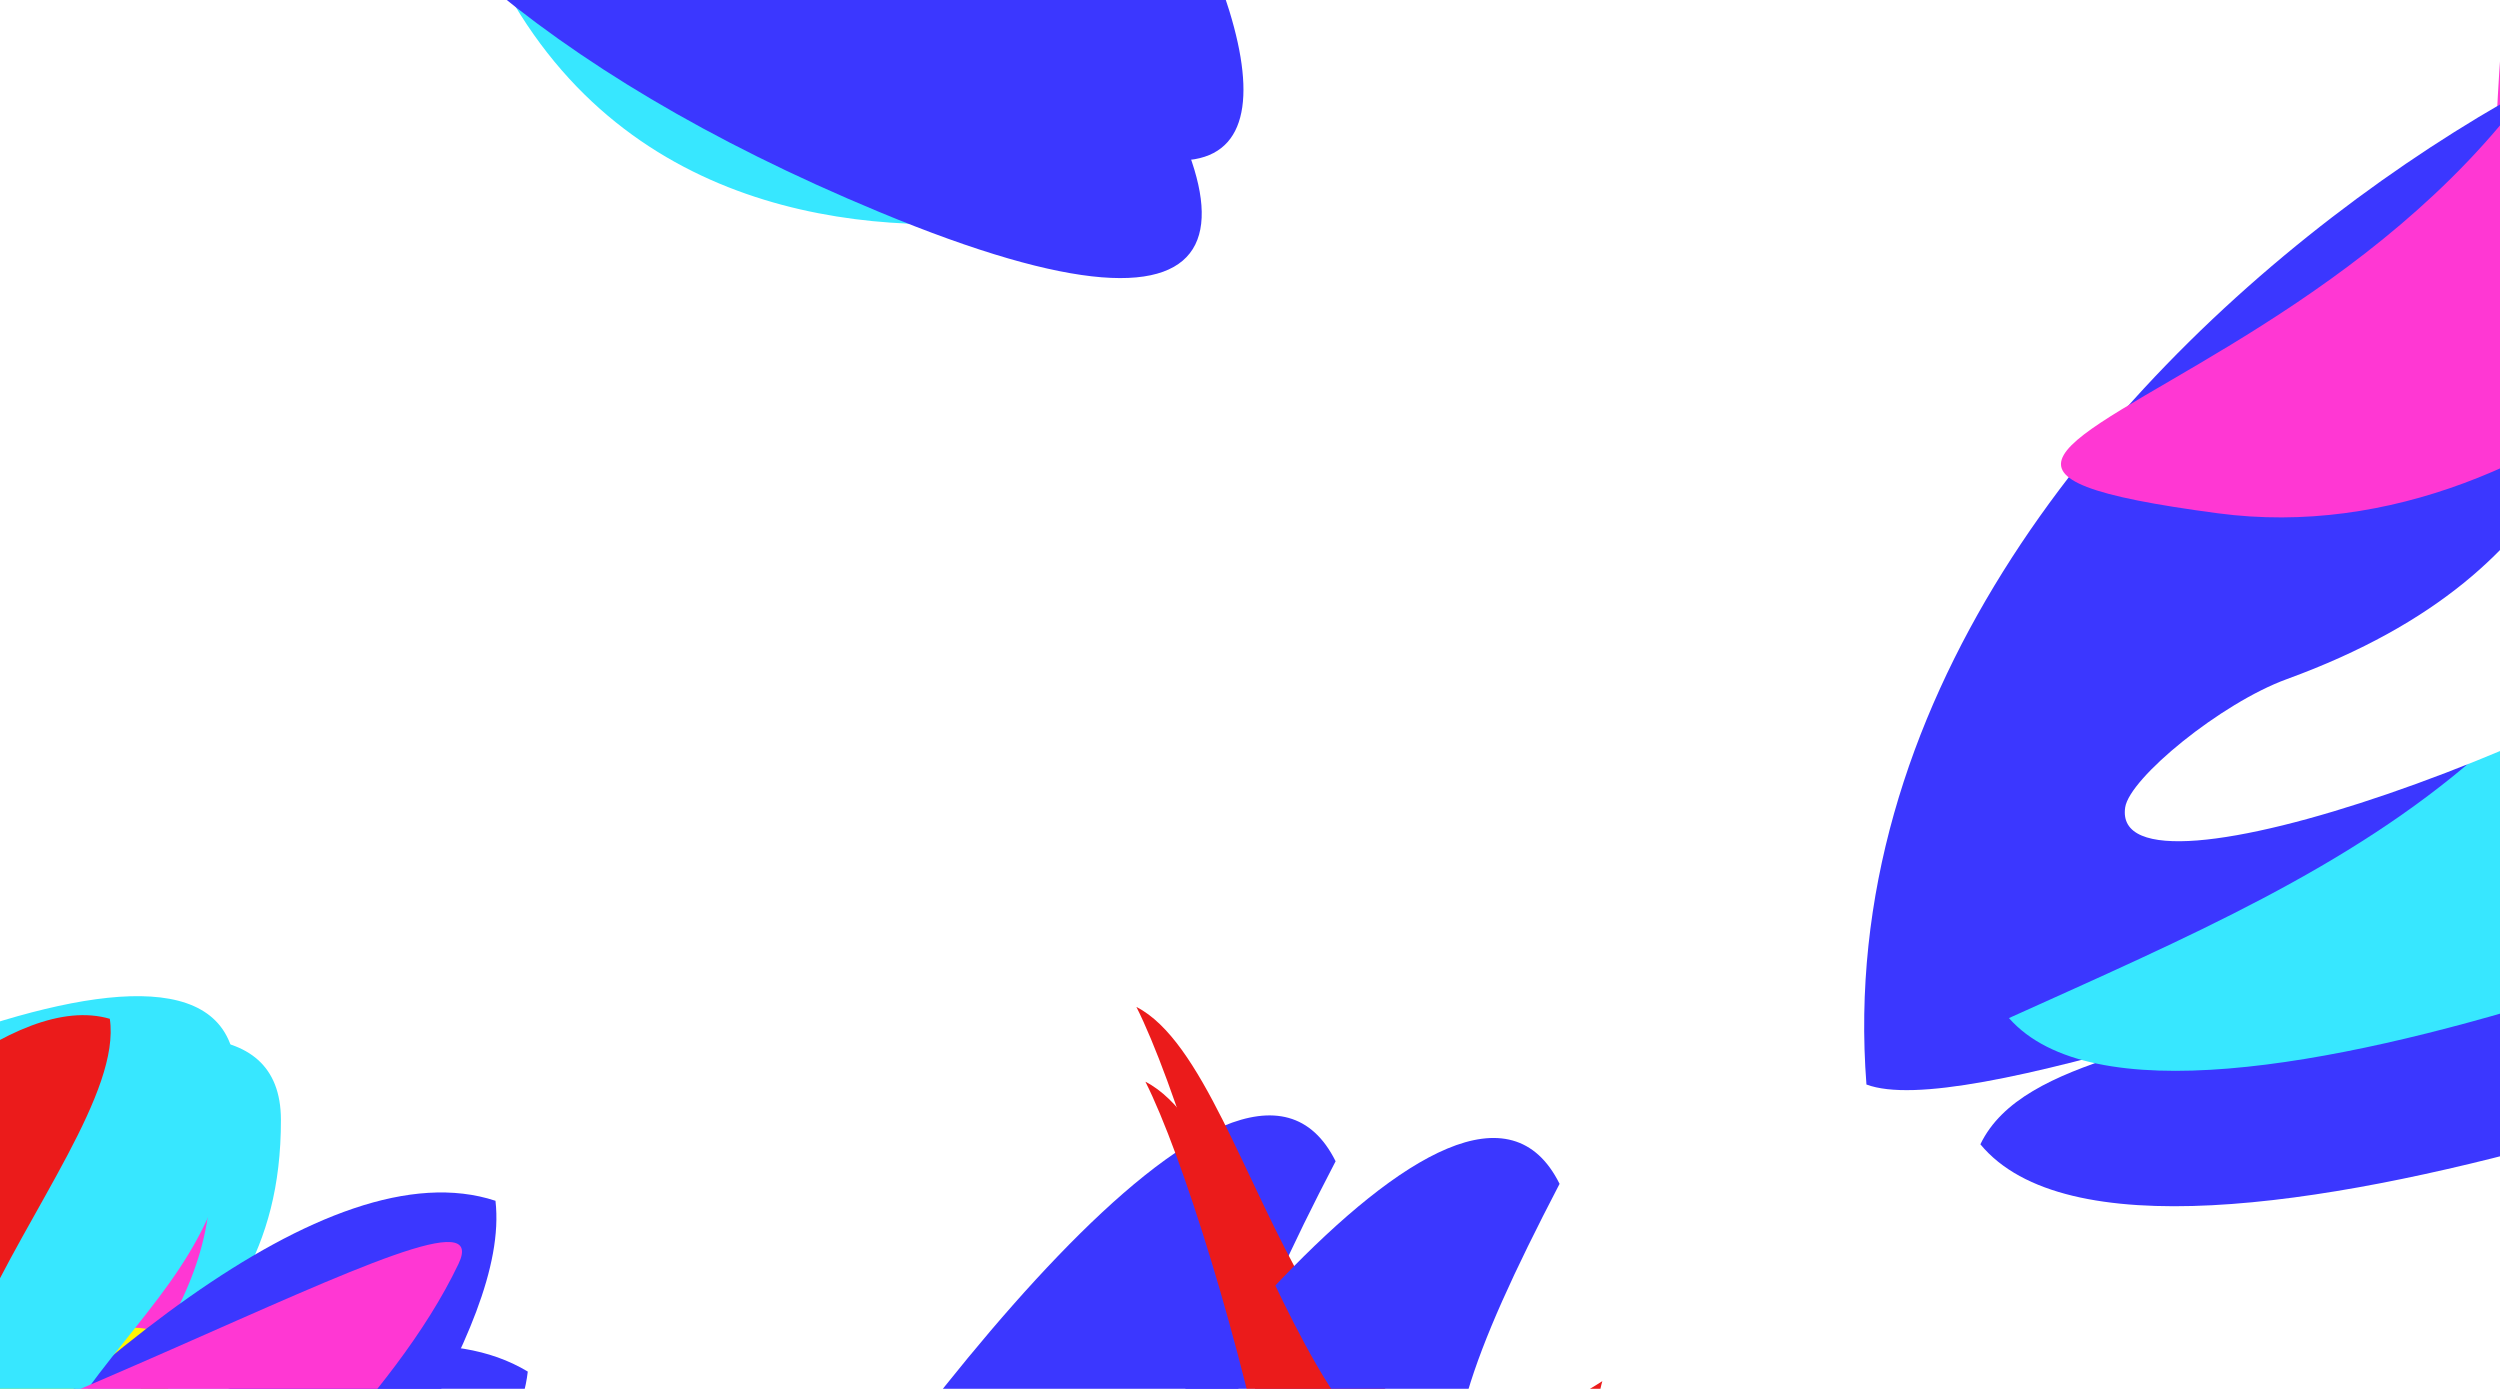 <svg class="absolute h-screen" fill="none" viewBox="0 0 1440 800" xmlns="http://www.w3.org/2000/svg">
    <g clip-path="url(#clip0_106_41)">
    <g filter="url(#filter0_f_106_41)">
        <path d="M304 790.031C129.768 684.678 -406.4 1167.32 -413.584 1177.23C-718.041 1523.9 91.15 1378.93 110.908 1378.93C-180.976 1161.92 286.936 941.307 304 790.031Z" fill="#3B37FF"></path>
        <path d="M161.807 644.898C161.554 520.595 -136.124 671.417 -284.931 762.366C-403.337 932.004 -13.069 1192.9 1.352 1035.57C23.94 789.128 162.125 800.276 161.807 644.898Z" fill="#37E7FF"></path>
        <path d="M121.085 684.621C125.261 544.097 -214.984 734.315 -385.628 846.989C-555.644 959.056 16.778 1314.39 -102.496 1145.13C-221.77 975.865 115.866 860.276 121.085 684.621Z" fill="#FF37D3"></path>
        <path d="M97.589 685.346C0.589 626.846 -297.911 894.846 -301.911 900.346C-471.411 1092.85 -20.911 1012.35 -9.911 1012.35C-172.411 891.846 88.089 769.346 97.589 685.346Z" fill="#EB1B1B"></path>
        <path d="M98.817 786.222C105.645 707.089 -155.821 865.52 -287.408 954.627C-342.535 990.996 -241.058 1042.93 -137.111 1149.4C-33.164 1255.87 -1.432 1149.01 -6.873 1007.24C-12.315 865.481 90.282 885.138 98.817 786.222Z" fill="#FFF500"></path>
        <path d="M79.675 793.766C70.585 765.971 -181.806 928.87 -306.865 1013.79C-207.001 1086.12 -12.696 1207.5 -34.391 1114.39C-61.508 998.009 -9.31 919.777 18.404 892.264C46.117 864.751 91.037 828.51 79.675 793.766Z" fill="white"></path>
    </g>
    <g filter="url(#filter1_f_106_41)" style="mix-blend-mode: color-dodge">
        <path d="M285.396 691.649C91.993 627.999 -322.445 1218.47 -327.229 1229.74C-546.3 1635.8 209.859 1313.26 229.116 1308.83C-103.959 1162.72 302.65 842.904 285.396 691.649Z" fill="#3B37FF"></path>
        <path d="M135.808 620.898C135.554 496.595 -162.124 647.417 -310.931 738.366C-429.337 908.004 -39.068 1168.9 -24.648 1011.57C-2.059 765.128 136.125 776.276 135.808 620.898Z" fill="#37E7FF"></path>
        <path d="M264.085 728.029C295.212 662.809 -38.84 870.317 -242.627 890.397C-412.644 1002.46 159.778 1357.79 40.504 1188.53C-78.77 1019.27 188.395 886.626 264.085 728.029Z" fill="#FF37D3"></path>
        <path d="M63.255 586.832C-45.505 555.172 -265.269 890.776 -267.724 897.118C-382.172 1126.66 32.603 933.287 43.235 930.466C-144.738 855.683 75.621 670.458 63.255 586.832Z" fill="#EB1B1B"></path>
        <path d="M154.112 907.632C199.29 842.305 -106.329 850.19 -264.786 862.298C-330.693 866.536 -268.337 961.966 -230.885 1105.97C-193.433 1249.98 -112.876 1172.93 -47.287 1047.13C18.301 921.334 97.639 989.29 154.112 907.632Z" fill="#FFF500"></path>
        <path d="M129.742 813.25C121.087 785.316 -133.815 944.257 -260.183 1027.22C-161.46 1101.1 30.927 1225.49 10.688 1132.06C-14.61 1015.27 38.802 937.856 66.942 910.779C95.081 883.702 140.561 848.167 129.742 813.25Z" fill="white"></path>
    </g>
    <g filter="url(#filter2_f_106_41)">
        <path d="M1140.7 659.115C1237.3 776.059 1733.06 568.547 1740.55 563.349C2039.92 394.456 1529.82 270.985 1515.93 266.125C1515.82 644.929 1189.91 556.934 1140.7 659.115Z" fill="#3B37FF"></path>
        <path d="M1098.22 512.71C1192.56 619.584 1652.14 410.657 1659.02 405.566C1935.22 238.529 1542.85 63.097 1529.64 58.941C1467.33 354.141 1305.24 419.284 1098.22 512.71Z" fill="#37E7FF"></path>
        <path d="M1188.06 528.72C1386.37 555.048 1559.14 355.019 1562.99 269.094C1509.96 68.883 1450.87 -249.17 1437.38 84.239C1422.27 457.75 890.157 489.171 1188.06 528.72Z" fill="#FF37D3"></path>
        <path d="M1180.14 483.812C1170.93 546.68 1458.32 445.558 1585.1 347.02C1740.62 149.026 1606.16 -64.392 1485.77 165.155C1449.31 234.678 1448.21 346.131 1273.18 409.921C1235.35 423.707 1182.62 466.882 1180.14 483.812Z" fill="white"></path>
    </g>
    <g filter="url(#filter3_f_106_41)" style="mix-blend-mode: color-dodge">
        <path d="M1075.07 624.68C1183.34 665.319 1928.88 307.765 1991.15 478.431C2448.34 220.503 1669.33 31.943 1648.11 24.52C1670.96 -99.91 1041.44 188.527 1075.07 624.68Z" fill="#3B37FF"></path>
        <path d="M1157.15 586.417C1251.49 693.29 1711.07 484.363 1717.95 479.272C1994.15 312.236 1601.78 136.804 1588.57 132.648C1526.26 427.847 1364.17 492.99 1157.15 586.417Z" fill="#37E7FF"></path>
        <path d="M1277.57 295.664C1475.88 321.992 1648.65 121.962 1652.5 36.038C1599.47 -164.174 1540.38 -482.226 1526.89 -148.817C1511.78 224.693 979.665 256.114 1277.57 295.664Z" fill="#FF37D3"></path>
        <path d="M1224.1 465.095C1214.89 527.963 1502.28 426.841 1629.07 328.302C1784.59 130.309 1650.12 -83.11 1529.74 146.438C1493.27 215.961 1492.17 327.414 1317.14 391.203C1279.31 404.99 1226.58 448.165 1224.1 465.095Z" fill="white"></path>
    </g>
    <g filter="url(#filter4_f_106_41)">
        <path d="M664.474 107.87C641.358 124.696 170.932 248.337 252.874 -365.067C364.865 -442.45 573.937 -82.019 664.474 107.87Z" fill="#37E7FF"></path>
        <path d="M393.411 -410.629C304.927 -322.705 264.346 -131.269 559.222 44.977C895.049 245.699 621.708 -244.567 393.411 -410.629Z" fill="#3B37FF"></path>
    </g>
    <g filter="url(#filter5_f_106_41)" style="mix-blend-mode: color-dodge">
        <path d="M574.831 -4.214C548.914 8.941 102.388 98.066 399.01 -400.636C523.041 -460.996 567.904 -161.505 574.831 -4.214Z" fill="#37E7FF"></path>
        <path d="M167.001 -411.685C94.013 -286.811 109.91 -42.52 506.461 122.1C958.082 309.582 483.689 -247.587 167.001 -411.685Z" fill="#3B37FF"></path>
    </g>
    <g filter="url(#filter6_f_106_41)">
        <path d="M769.312 668.888C713.944 557.598 514.063 824.819 421.044 972.341C390.178 1176.9 855.682 1237.6 798.814 1090.2C709.734 859.309 662.489 874.183 769.312 668.888Z" fill="#3B37FF"></path>
        <path d="M654.567 580C696.502 663.067 791.358 1013.32 715.491 1029.57C836.162 1255.9 919.082 805.839 922.947 795.54C753.034 905.341 729.873 618.408 654.567 580Z" fill="#EB1B1B"></path>
    </g>
    <g filter="url(#filter7_f_106_41)" style="mix-blend-mode: color-dodge">
        <path d="M898.312 681.889C842.943 570.598 643.063 837.82 550.044 985.341C519.178 1189.9 984.682 1250.6 927.814 1103.2C838.733 872.309 791.488 887.183 898.312 681.889Z" fill="#3B37FF"></path>
        <path d="M659.751 623.067C701.685 706.135 796.541 1056.39 720.674 1072.64C841.345 1298.97 924.265 848.906 928.13 838.608C758.217 948.408 735.057 661.476 659.751 623.067Z" fill="#EB1B1B"></path>
    </g>
    </g>
    <defs>
    <filter color-interpolation-filters="sRGB" filterUnits="userSpaceOnUse" height="1011.21" id="filter0_f_106_41" width="986" x="-582" y="497.789">
        <feFlood flood-opacity="0" result="BackgroundImageFix"></feFlood>
        <feBlend in="SourceGraphic" in2="BackgroundImageFix" mode="normal" result="shape"></feBlend>
        <feGaussianBlur result="effect1_foregroundBlur_106_41" stdDeviation="50"></feGaussianBlur>
    </filter>
    <filter color-interpolation-filters="sRGB" filterUnits="userSpaceOnUse" height="1060.69" id="filter1_f_106_41" width="852.948" x="-467.015" y="473.789">
        <feFlood flood-opacity="0" result="BackgroundImageFix"></feFlood>
        <feBlend in="SourceGraphic" in2="BackgroundImageFix" mode="normal" result="shape"></feBlend>
        <feGaussianBlur result="effect1_foregroundBlur_106_41" stdDeviation="50"></feGaussianBlur>
    </filter>
    <filter color-interpolation-filters="sRGB" filterUnits="userSpaceOnUse" height="955.751" id="filter2_f_106_41" width="936.951" x="997.614" y="-160.955">
        <feFlood flood-opacity="0" result="BackgroundImageFix"></feFlood>
        <feBlend in="SourceGraphic" in2="BackgroundImageFix" mode="normal" result="shape"></feBlend>
        <feGaussianBlur result="effect1_foregroundBlur_106_41" stdDeviation="50"></feGaussianBlur>
    </filter>
    <filter color-interpolation-filters="sRGB" filterUnits="userSpaceOnUse" height="1121.94" id="filter3_f_106_41" width="1260.95" x="973.772" y="-394.011">
        <feFlood flood-opacity="0" result="BackgroundImageFix"></feFlood>
        <feBlend in="SourceGraphic" in2="BackgroundImageFix" mode="normal" result="shape"></feBlend>
        <feGaussianBlur result="effect1_foregroundBlur_106_41" stdDeviation="50"></feGaussianBlur>
    </filter>
    <filter color-interpolation-filters="sRGB" filterUnits="userSpaceOnUse" height="739.821" id="filter4_f_106_41" width="672.933" x="143.302" y="-510.629">
        <feFlood flood-opacity="0" result="BackgroundImageFix"></feFlood>
        <feBlend in="SourceGraphic" in2="BackgroundImageFix" mode="normal" result="shape"></feBlend>
        <feGaussianBlur result="effect1_foregroundBlur_106_41" stdDeviation="50"></feGaussianBlur>
    </filter>
    <filter color-interpolation-filters="sRGB" filterUnits="userSpaceOnUse" height="771.866" id="filter5_f_106_41" width="759.207" x="33.001" y="-511.685">
        <feFlood flood-opacity="0" result="BackgroundImageFix"></feFlood>
        <feBlend in="SourceGraphic" in2="BackgroundImageFix" mode="normal" result="shape"></feBlend>
        <feGaussianBlur result="effect1_foregroundBlur_106_41" stdDeviation="50"></feGaussianBlur>
    </filter>
    <filter color-interpolation-filters="sRGB" filterUnits="userSpaceOnUse" height="791.621" id="filter6_f_106_41" width="703.374" x="319.573" y="480">
        <feFlood flood-opacity="0" result="BackgroundImageFix"></feFlood>
        <feBlend in="SourceGraphic" in2="BackgroundImageFix" mode="normal" result="shape"></feBlend>
        <feGaussianBlur result="effect1_foregroundBlur_106_41" stdDeviation="50"></feGaussianBlur>
    </filter>
    <filter color-interpolation-filters="sRGB" filterUnits="userSpaceOnUse" height="761.554" id="filter7_f_106_41" width="584.064" x="448.572" y="523.067">
        <feFlood flood-opacity="0" result="BackgroundImageFix"></feFlood>
        <feBlend in="SourceGraphic" in2="BackgroundImageFix" mode="normal" result="shape"></feBlend>
        <feGaussianBlur result="effect1_foregroundBlur_106_41" stdDeviation="50"></feGaussianBlur>
    </filter>
    <clipPath id="clip0_106_41">
        <rect fill="white" height="800" width="1440"></rect>
    </clipPath>
    </defs>
</svg>